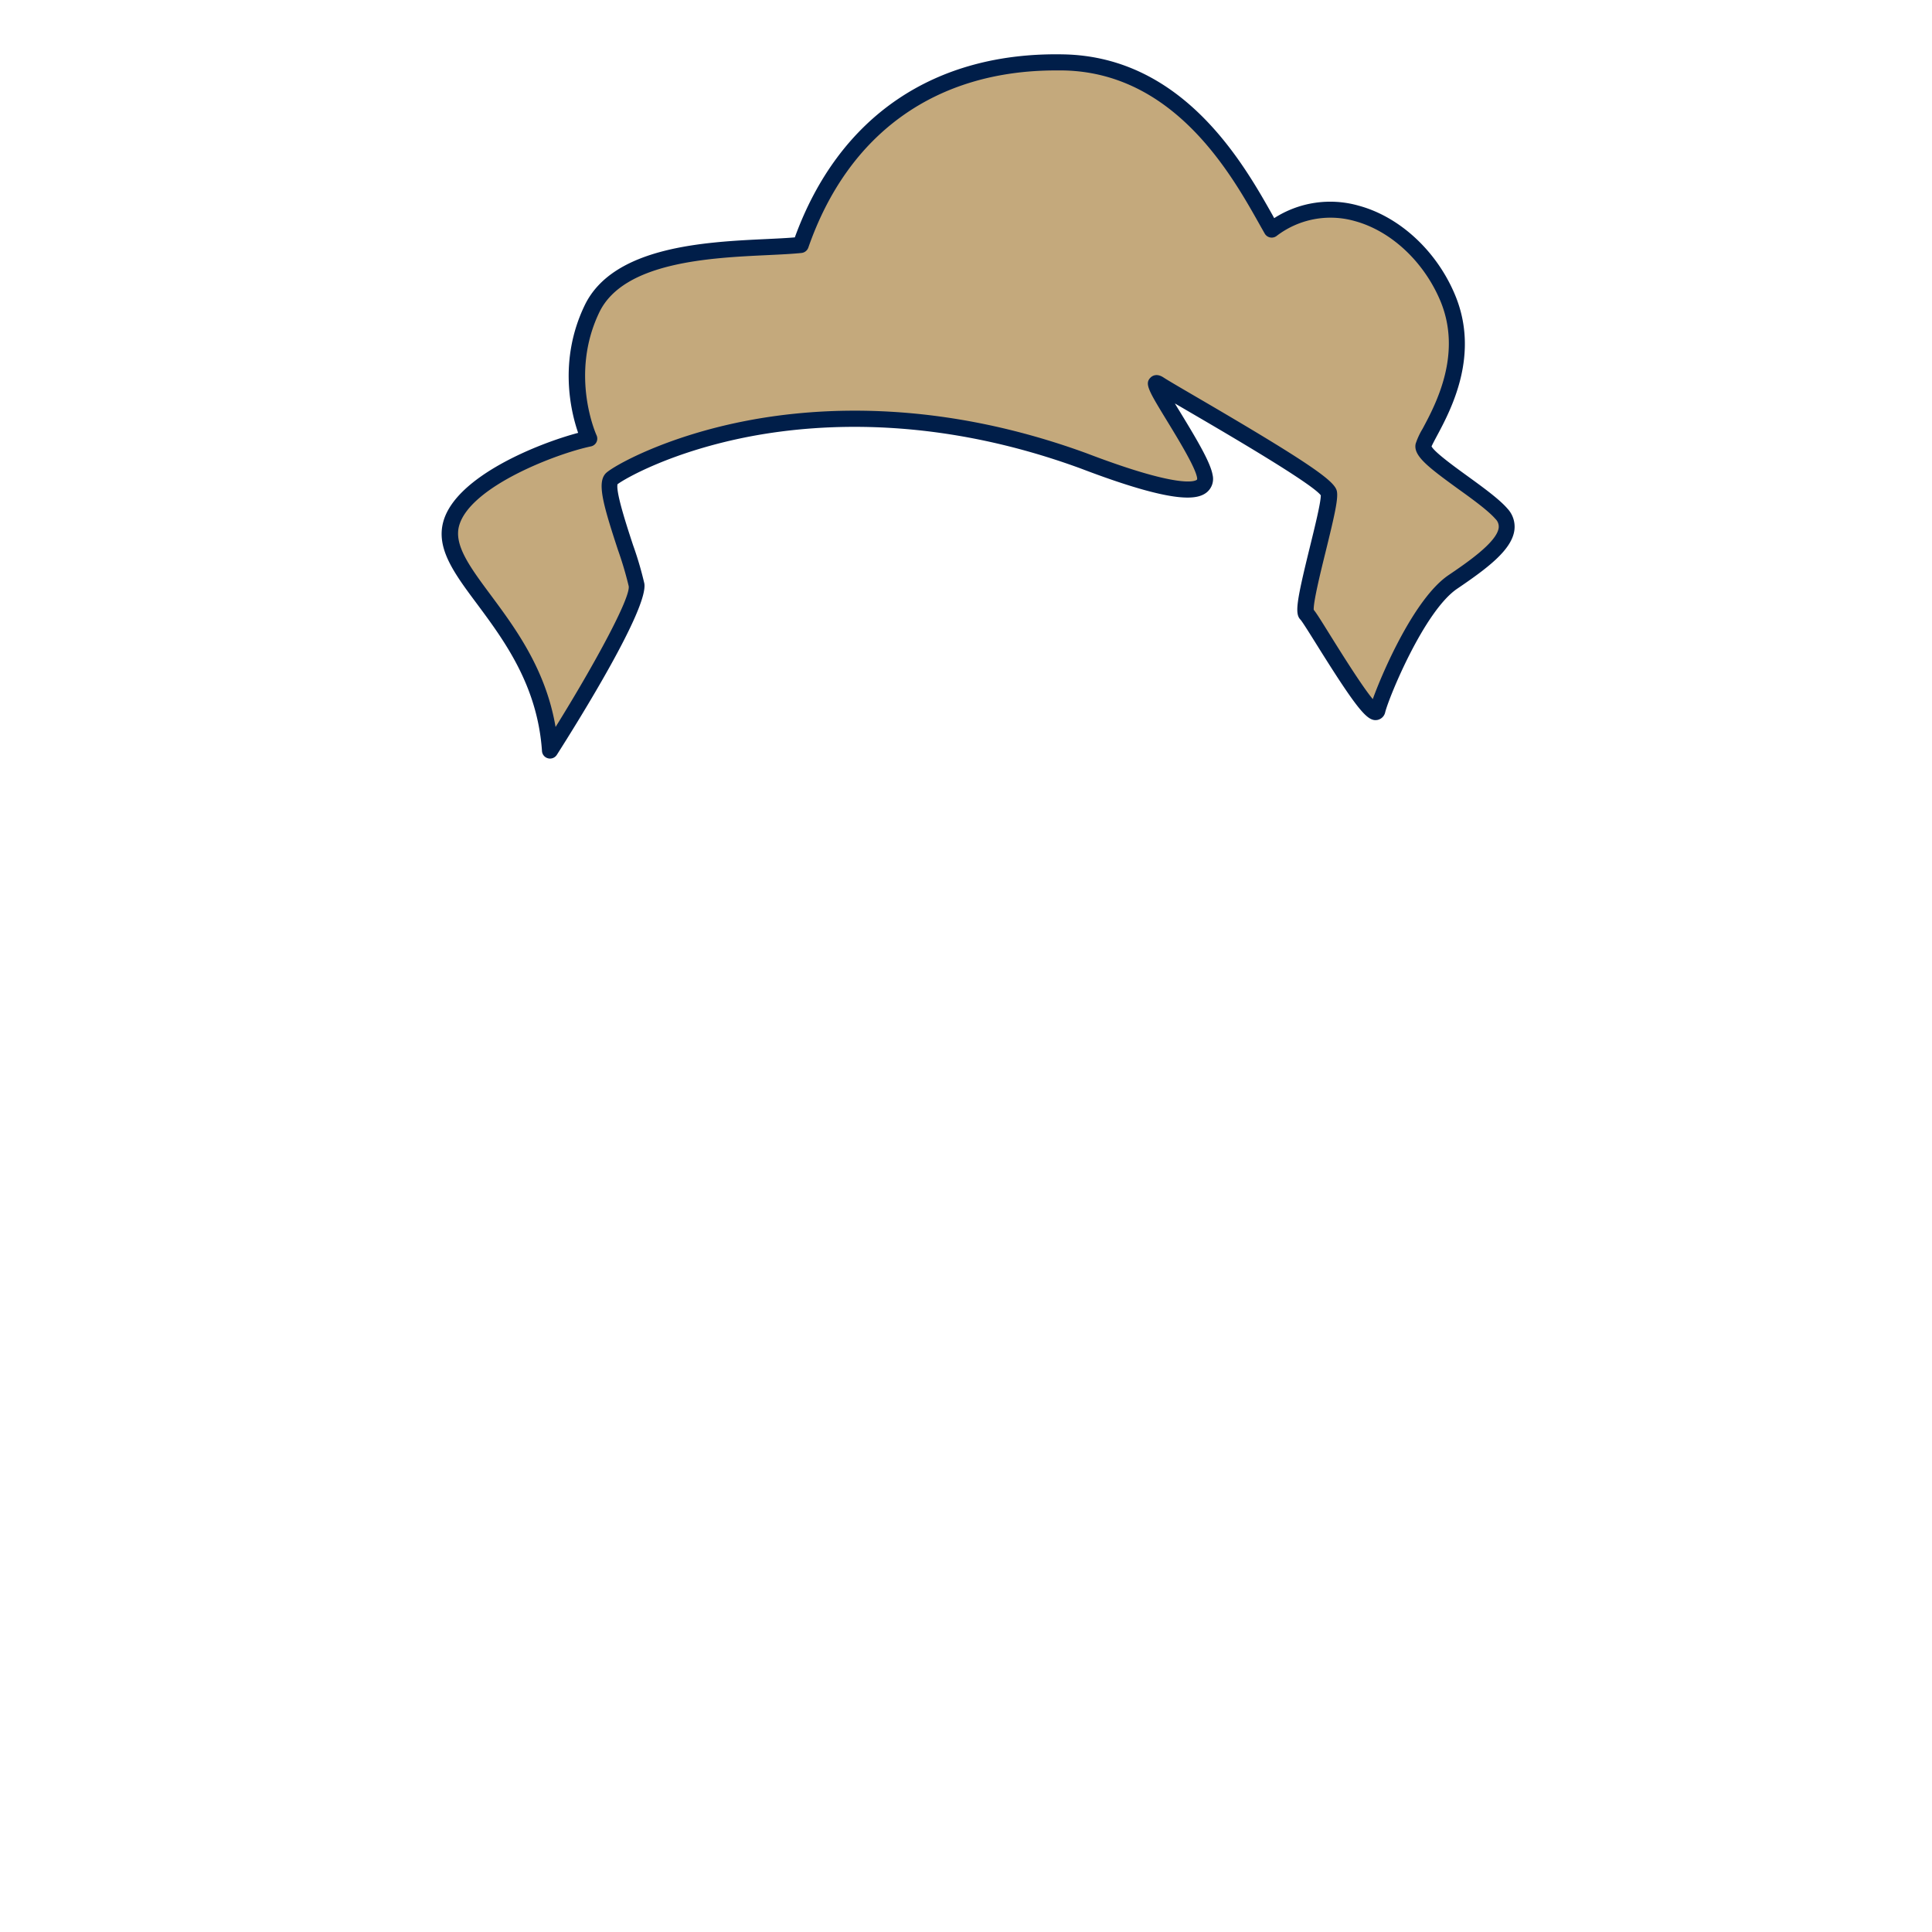 <svg xmlns="http://www.w3.org/2000/svg" viewBox="0 0 600 600"><g id="Cheveux-2" data-name="Cheveux"><g id="cheveux-court-11"><path id="color" d="M170.81,233.08s28.12-44.12,26.82-51.47-10.81-29.85-7.78-32.88,61.42-36.77,146.64-5.62c23.79,9.08,38.93,12.11,37.63,4.76s-19.46-32-14.27-28.55,51.91,29.41,52.77,33.74-9.08,35.47-6.92,37.63,20.76,35,22.06,29.85,12.54-32.44,23.36-39.8,20.76-14.71,15.14-21.19-25.09-17.31-24.22-21.2,16.87-24.22,7.35-46.28-34.61-35.48-54.5-20.77c-7.79-13.41-26-51-64.46-51.91s-68.34,18.17-81.75,56.67c-16,1.73-54.94-.86-64.89,19.9s-.86,40.23-.86,40.23c-10.39,2.16-38.93,12.54-42.83,26.38C135.55,178.77,168.22,195,170.81,233.08Z" style="fill:#c4a97c"/><path id="contour" d="M170.81,235.58a2.13,2.13,0,0,1-.61-.08,2.48,2.48,0,0,1-1.88-2.25c-1.39-20.37-11.76-34.35-20.09-45.58C141,178,135.33,170.3,137.7,161.9c4-14.05,29.63-24.24,41.85-27.47-2.2-6.35-6.22-22.43,2-39.55C190.35,76.5,219,75.14,238,74.24c3.35-.16,6.33-.3,8.84-.52C260.53,36.15,290.19,16,330.49,16.89c37.09.84,55.73,34,64.68,49.86l.54,1a32.16,32.16,0,0,1,26.22-3.88c12.57,3.38,24,13.83,29.75,27.25,8.16,18.9-1.09,36.17-5.54,44.46-.61,1.15-1.29,2.41-1.56,3.06,1,1.85,7.1,6.27,11.2,9.24,4.82,3.5,9.81,7.11,12.37,10.07a8.24,8.24,0,0,1,2.16,6.68c-.81,6.21-8.53,11.93-17.79,18.22-10.2,6.94-21.16,33.63-22.33,38.33a3.09,3.09,0,0,1-2.5,2.42c-2.93.46-5.76-2.53-18.71-23.28-2.11-3.38-4.51-7.22-5.07-7.84-1.82-1.83-1.4-5.19,2.86-22.5,1.47-6,3.46-14,3.41-16.17-2.94-3.81-29.64-19.38-41.15-26.09l-4.16-2.43c.57,1,1.16,1.91,1.71,2.82,5.25,8.61,9.32,15.5,10,19.36a5.4,5.4,0,0,1-1.76,5.39c-2.93,2.42-10,3.77-39.22-7.38-43.69-16-79.76-14.23-102.32-10-24.63,4.66-39.39,13.28-41.5,14.9-.57,2.52,2.91,13.1,4.8,18.85a107.67,107.67,0,0,1,3.52,11.95c1.36,7.71-20.46,42.71-27.18,53.26A2.49,2.49,0,0,1,170.81,235.58ZM327.94,21.87c-37.26,0-64.52,19.46-76.9,55A2.52,2.52,0,0,1,249,78.55c-2.95.31-6.54.48-10.69.68-17.8.84-44.7,2.12-52.21,17.81-9.3,19.39-.94,37.91-.86,38.09a2.52,2.52,0,0,1,0,2.18,2.48,2.48,0,0,1-1.72,1.32c-10.63,2.22-37.51,12.45-40.93,24.62-1.7,6,3.35,12.84,9.73,21.44,7.74,10.43,17.15,23.11,20.22,41.08,12-19.3,23.29-40.06,22.71-43.73a111.12,111.12,0,0,0-3.34-11.26c-4.74-14.42-6.53-21-3.75-23.82,2.07-2.07,18.29-11.41,43.8-16.31,23.27-4.47,60.45-6.34,105.47,10.11,31.43,12,34.3,8.21,34.32,8.17a1.28,1.28,0,0,0,0-.63c-.57-3.24-5.64-11.56-9.34-17.63-5.83-9.55-7-11.54-5.07-13.44.49-.47,1.86-1.41,4,0,1.25.83,5.25,3.16,10.32,6.12,36.5,21.28,42.92,26.21,43.52,29.21.46,2.29-.7,7.41-3.44,18.56-1.57,6.36-3.9,15.84-3.75,18.27.84,1,2.28,3.32,5.34,8.24,3.33,5.33,9.65,15.46,13,19.49,3.09-8.59,13-31.32,23.46-38.46,5.63-3.82,15.06-10.23,15.64-14.73a3.3,3.3,0,0,0-1-2.76c-2.19-2.52-6.93-6-11.53-9.29-9.52-6.91-14.07-10.39-13.25-14.08a22.25,22.25,0,0,1,2.14-4.63c4.08-7.6,12.56-23.43,5.36-40.12-5.2-12.06-15.34-21.41-26.46-24.41a27.53,27.53,0,0,0-24.26,4.66,2.5,2.5,0,0,1-3.65-.75c-.57-1-1.21-2.12-1.9-3.36-8.51-15.1-26.2-46.54-60.44-47.31C329.56,21.87,328.74,21.87,327.94,21.87ZM410.31,154Z" style="fill:#001e49"/></g></g></svg>